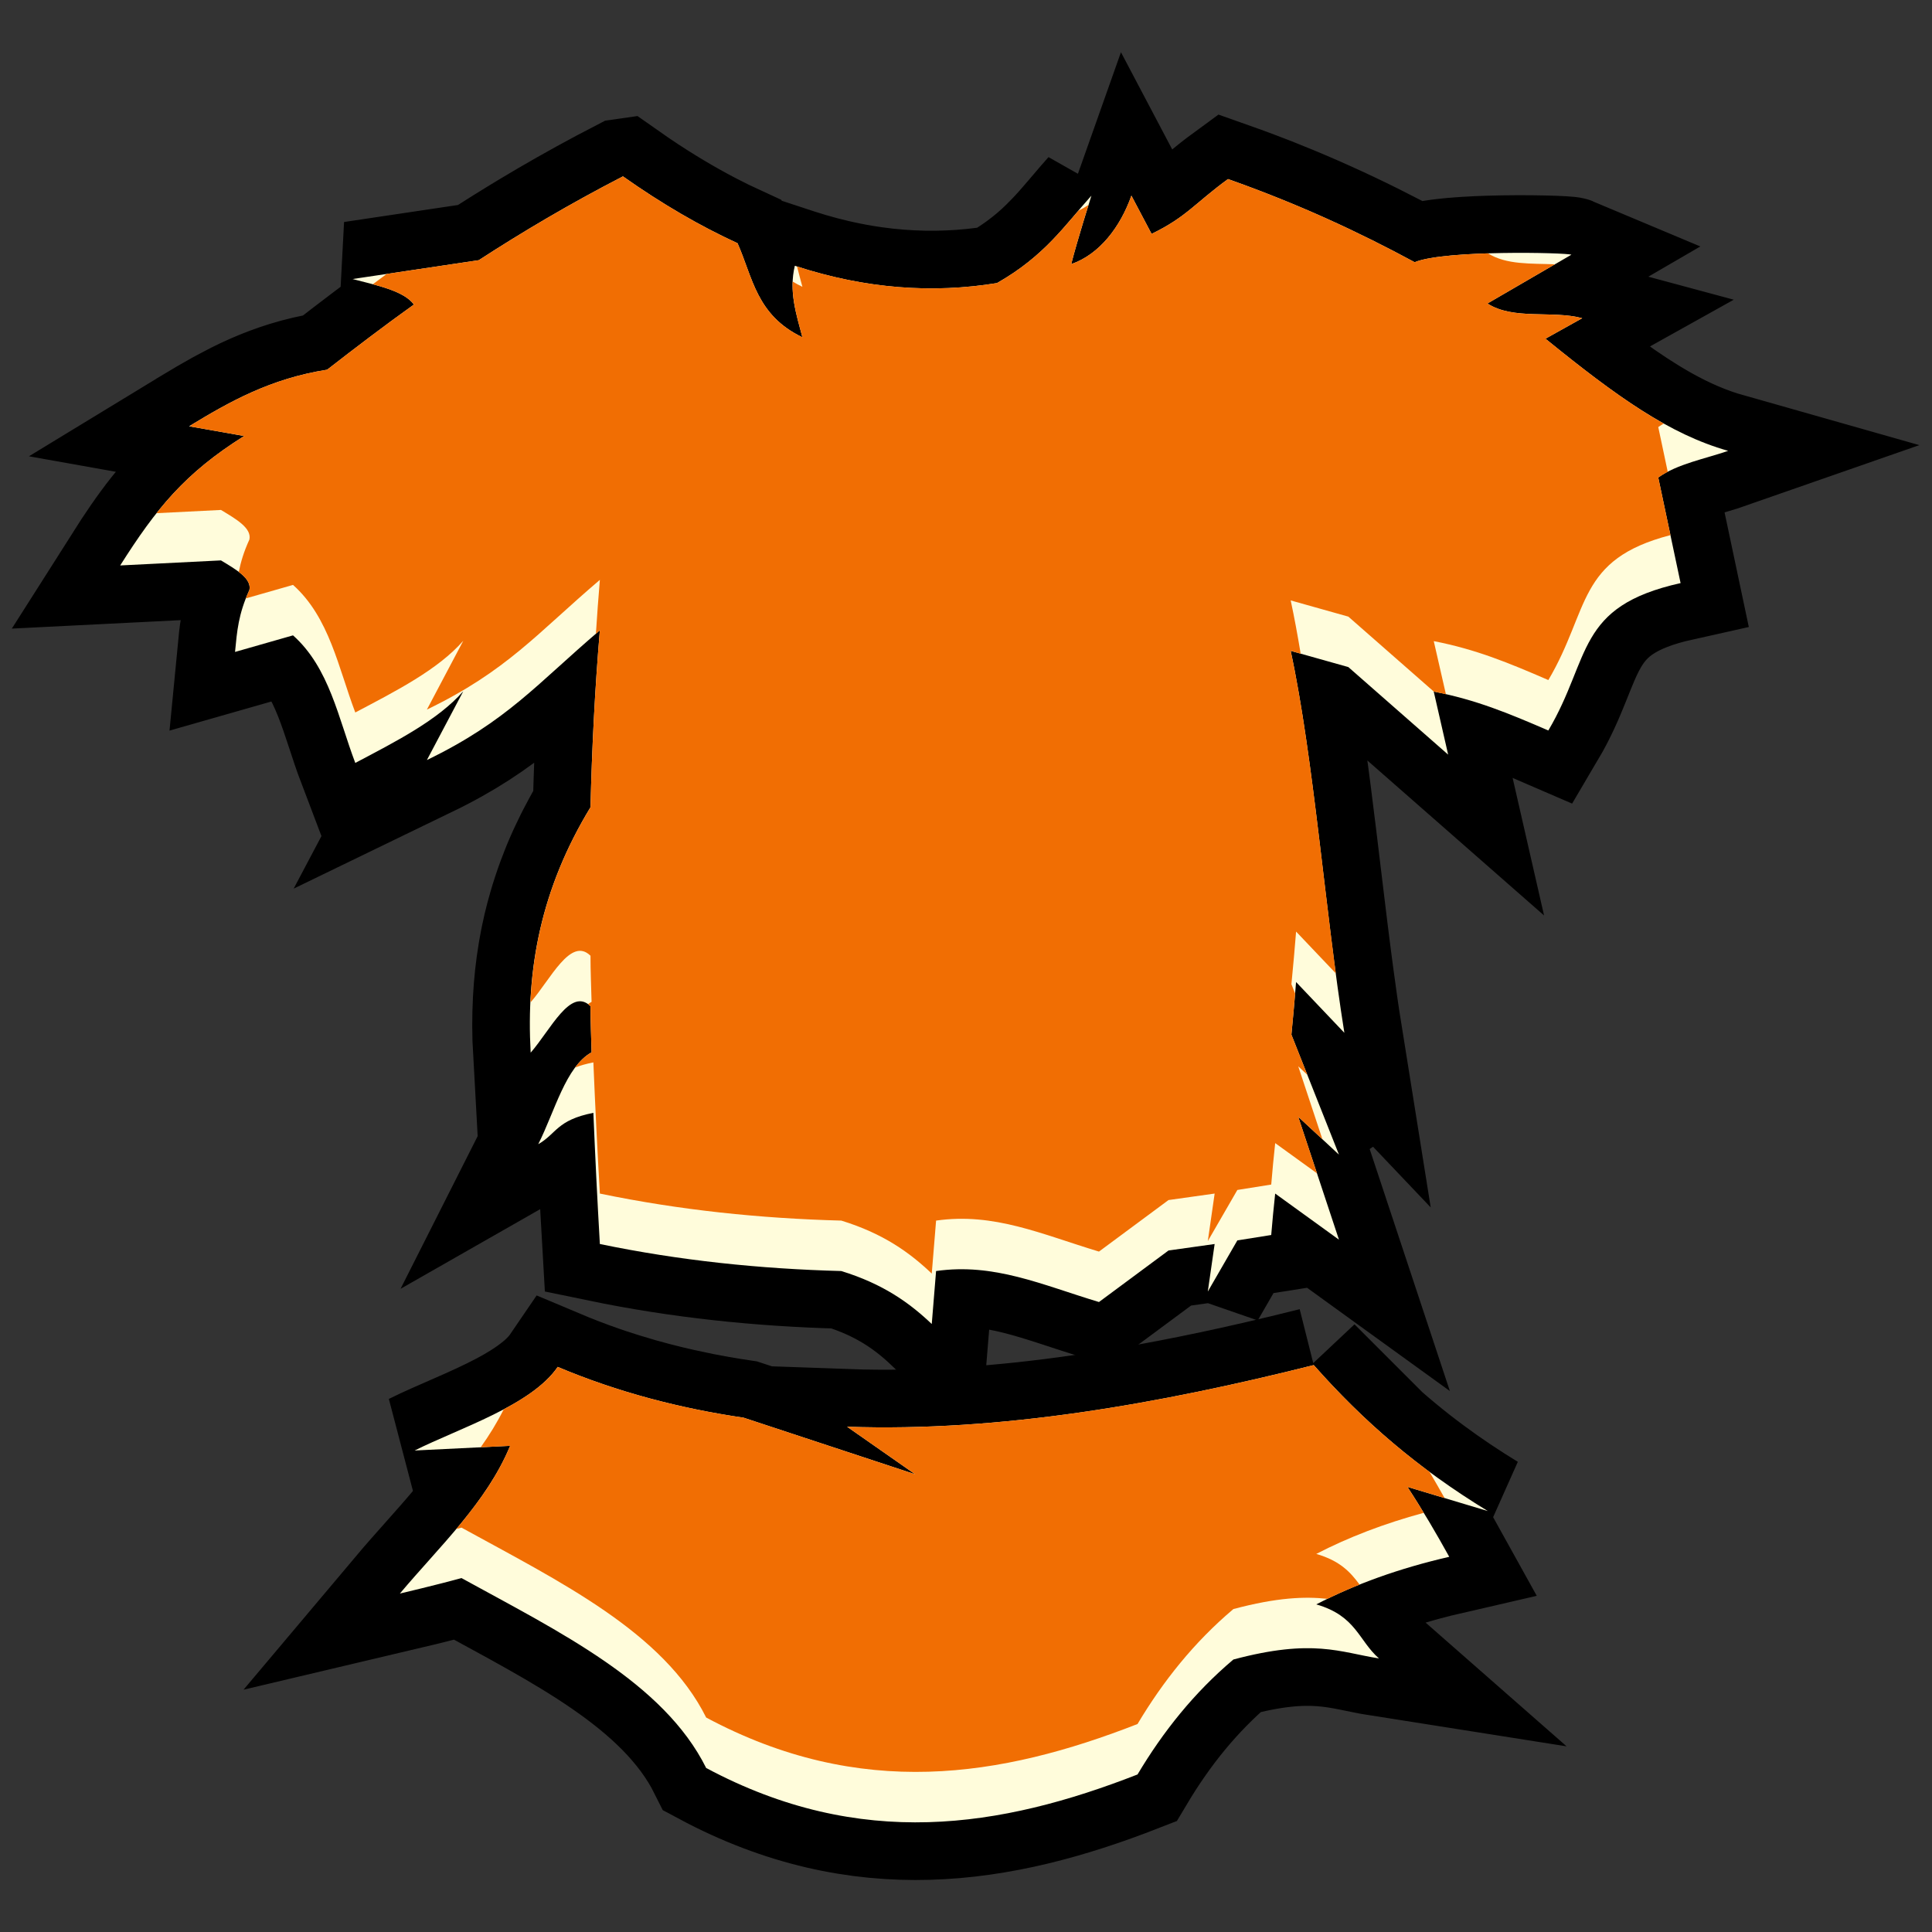 <?xml version="1.0" encoding="UTF-8" standalone="no"?>
<svg
   xmlns:dc="http://purl.org/dc/elements/1.1/"
   xmlns:cc="http://creativecommons.org/ns#"
   xmlns:rdf="http://www.w3.org/1999/02/22-rdf-syntax-ns#"
   xmlns:svg="http://www.w3.org/2000/svg"
   xmlns="http://www.w3.org/2000/svg"
   xmlns:sodipodi="http://sodipodi.sourceforge.net/DTD/sodipodi-0.dtd"
   xmlns:inkscape="http://www.inkscape.org/namespaces/inkscape"
   style="height: 45px; width: 45px;"
   viewBox="0 0 512 512"
   version="1.1"
   id="svg8"
   sodipodi:docname="armor-ranger-uncommon.svg"
   inkscape:version="0.92.4 (5da689c313, 2019-01-14)">
  <rect x="0" y="0" width="512" height="512" fill="#333333" stroke="none"/>
  <defs
     id="defs12" />
  <sodipodi:namedview
     pagecolor="#ffffff"
     bordercolor="#666666"
     borderopacity="1"
     objecttolerance="10"
     gridtolerance="10"
     guidetolerance="10"
     inkscape:pageopacity="0"
     inkscape:pageshadow="2"
     inkscape:window-width="2560"
     inkscape:window-height="1377"
     id="namedview10"
     showgrid="false"
     inkscape:zoom="1.4142136"
     inkscape:cx="66.759513"
     inkscape:cy="315.95778"
     inkscape:window-x="1912"
     inkscape:window-y="-8"
     inkscape:window-maximized="1"
     inkscape:current-layer="svg8" />
  <g
     id="g19224"
     transform="matrix(0.955,0,0,0.955,0.44,20.353)">
    <path
       id="path19197"
       d="m 172.4,27.631 c -1.85,0.955 -3.674,1.912 -5.473,2.871 -3.596,1.918 -7.092,3.843 -10.498,5.775 -3.406,1.933 -6.722,3.873 -9.959,5.818 -4.856,2.919 -9.533,5.851 -14.07,8.795 l -25.553,3.814 h -0.002 l -9.465,1.414 c 1.869,0.485 3.774,0.954 5.623,1.451 0.135,0.036 0.266,0.075 0.4,0.111 0.796,0.218 1.574,0.446 2.336,0.682 0.393,0.122 0.784,0.245 1.164,0.373 0.295,0.099 0.583,0.201 0.869,0.305 0.468,0.17 0.919,0.35 1.359,0.535 0.2,0.084 0.41,0.161 0.604,0.248 0.045,0.02 0.087,0.042 0.131,0.062 0.408,0.187 0.797,0.383 1.172,0.586 0.08,0.044 0.162,0.086 0.24,0.131 0.4,0.226 0.781,0.462 1.135,0.711 0.238,0.168 0.465,0.342 0.68,0.521 0.049,0.041 0.095,0.083 0.143,0.125 0.172,0.15 0.335,0.303 0.49,0.461 0.05,0.051 0.102,0.102 0.15,0.154 0.187,0.201 0.365,0.407 0.523,0.623 -4.2,3 -8.29,6.021 -12.295,9.041 -4.005,3.02 -7.925,6.039 -11.785,9.039 -0.994,0.156 -1.968,0.329 -2.928,0.516 -6.33e-4,1.23e-4 -0.001,-1.23e-4 -0.002,0 -0.015,0.003 -0.03,0.007 -0.045,0.01 -0.941,0.184 -1.865,0.381 -2.775,0.592 -0.05,0.012 -0.098,0.025 -0.148,0.037 -0.855,0.2 -1.7,0.41 -2.529,0.633 -0.255,0.068 -0.501,0.144 -0.754,0.215 -0.624,0.174 -1.247,0.349 -1.857,0.535 -0.382,0.117 -0.754,0.242 -1.131,0.363 -0.449,0.144 -0.902,0.287 -1.344,0.438 -0.413,0.141 -0.816,0.29 -1.223,0.436 -0.432,0.155 -0.867,0.306 -1.293,0.467 -0.445,0.168 -0.88,0.342 -1.318,0.516 -0.324,0.128 -0.652,0.253 -0.973,0.385 -0.569,0.233 -1.13,0.474 -1.689,0.717 -0.203,0.088 -0.408,0.175 -0.609,0.264 -0.57,0.252 -1.133,0.511 -1.693,0.771 -0.19,0.089 -0.383,0.174 -0.572,0.264 -0.616,0.291 -1.224,0.59 -1.83,0.891 -0.096,0.048 -0.193,0.095 -0.289,0.143 -0.938,0.469 -1.85,0.961 -2.766,1.449 -0.593,0.316 -1.196,0.624 -1.781,0.947 -0.936,0.516 -1.856,1.046 -2.775,1.576 -0.436,0.251 -0.878,0.497 -1.311,0.75 -1.24,0.727 -2.47,1.462 -3.693,2.201 -0.043,0.026 -0.087,0.052 -0.131,0.078 -6.81e-4,6.18e-4 -0.001,0.001 -0.002,0.002 -0.281,0.17 -0.567,0.337 -0.848,0.508 l 0.24,0.043 15.039,2.656 c -1.205,0.757 -2.35,1.511 -3.467,2.264 -0.372,0.251 -0.731,0.501 -1.094,0.752 -0.8,0.553 -1.58,1.107 -2.338,1.66 -0.314,0.229 -0.63,0.46 -0.938,0.689 -0.992,0.742 -1.957,1.487 -2.883,2.236 -0.016,0.013 -0.033,0.024 -0.049,0.037 -1.013,0.821 -1.984,1.65 -2.928,2.486 -0.133,0.118 -0.262,0.239 -0.395,0.357 -0.798,0.716 -1.573,1.44 -2.328,2.172 -0.151,0.146 -0.304,0.292 -0.453,0.439 -2.661,2.616 -5.089,5.353 -7.416,8.291 -0.008,0.01 -0.016,0.019 -0.023,0.029 -3.41,4.308 -6.624,9.045 -10.088,14.506 l 27.969,-1.4 c 1.736,1.051 3.503,2.105 4.943,3.207 0.002,0.002 0.004,0.004 0.006,0.006 0.991,0.759 1.824,1.541 2.359,2.365 0.126,0.194 0.231,0.391 0.322,0.59 0.012,0.026 0.024,0.052 0.035,0.078 0.075,0.172 0.131,0.346 0.178,0.521 0.011,0.044 0.026,0.087 0.035,0.131 0.035,0.159 0.051,0.321 0.061,0.484 0.003,0.058 0.014,0.115 0.014,0.174 5.31e-4,0.212 -0.017,0.426 -0.062,0.645 -0.371,0.81 -0.697,1.587 -0.994,2.344 -2.161,5.505 -2.504,9.756 -2.996,14.855 L 80.85,155 c 10.11,9 12.601,23.1 17.281,35.4 11.37,-6 22.969,-11.9 29.969,-19.9 L 118,189.6 c 21.819,-10.567 30.162,-20.666 46.902,-35.053 0.369,-0.317 0.72,-0.626 1.098,-0.947 -0.175,2.062 -0.341,4.121 -0.498,6.178 -5e-5,6.5e-4 5e-5,10e-4 0,0.002 -0.157,2.056 -0.304,4.109 -0.443,6.16 -0.278,4.104 -0.522,8.197 -0.734,12.285 -0.425,8.175 -0.724,16.325 -0.924,24.475 -0.784,1.29 -1.528,2.58 -2.25,3.867 -0.225,0.4 -0.439,0.799 -0.658,1.199 -0.495,0.905 -0.977,1.809 -1.441,2.713 -0.232,0.451 -0.463,0.902 -0.688,1.354 -0.447,0.897 -0.876,1.793 -1.295,2.689 -0.191,0.409 -0.391,0.818 -0.576,1.227 -0.55,1.213 -1.077,2.428 -1.576,3.641 -0.205,0.497 -0.391,0.995 -0.588,1.492 -0.307,0.778 -0.611,1.556 -0.898,2.334 -0.218,0.59 -0.424,1.181 -0.631,1.771 -0.225,0.643 -0.443,1.285 -0.654,1.928 -0.223,0.676 -0.442,1.353 -0.65,2.029 -0.165,0.536 -0.317,1.071 -0.473,1.607 -0.523,1.802 -1.007,3.604 -1.432,5.408 -0.21,0.893 -0.397,1.786 -0.584,2.68 -0.065,0.311 -0.133,0.622 -0.195,0.934 -0.185,0.926 -0.355,1.852 -0.516,2.779 -0.037,0.213 -0.072,0.426 -0.107,0.639 -0.72,4.308 -1.184,8.63 -1.416,12.977 -8e-4,0.015 -0.003,0.03 -0.004,0.045 1e-4,0.002 -1e-4,0.004 0,0.006 -0.259,4.892 -0.245,9.814 0.033,14.783 5.271,-6.038 10.633,-17.301 15.912,-13.477 10e-4,8.6e-4 0.003,10e-4 0.004,0.002 0.228,0.166 0.456,0.35 0.684,0.574 0,4.3 0.199,8.599 0.299,12.799 -0.225,0.125 -0.446,0.259 -0.662,0.4 -0.208,0.136 -0.412,0.278 -0.613,0.428 -0.259,0.192 -0.502,0.416 -0.75,0.631 -0.14,0.121 -0.286,0.229 -0.422,0.357 -0.322,0.302 -0.631,0.632 -0.936,0.969 -0.054,0.06 -0.112,0.114 -0.166,0.176 -0.345,0.392 -0.678,0.807 -1.002,1.24 -0.006,0.008 -0.012,0.014 -0.018,0.021 -4.174,5.594 -6.744,14.38 -10.23,21.277 5.1,-2.9 5.099,-6.699 15.299,-8.699 0.5,12.1 1.101,24.3 1.801,36.4 22.2,4.6 44.4,6.9 67,7.5 11.7,3.6 19,8.899 25.1,14.699 l 1.201,-14.699 C 275.401,329.1 288.6,335.2 304.5,340 l 19.301,-14.301 c 4.2,-0.6 8.499,-1.199 12.799,-1.799 l -1.9,13.199 8.201,-14.199 c 3.1,-0.5 6.2,-1 9.4,-1.5 0.3,-3.8 0.7,-7.7 1.1,-11.5 l 17.699,12.799 -6.102,-18.412 -5.197,-15.688 6.703,6.229 4.596,4.271 -8.785,-22.164 -4.414,-11.135 c 0.225,-2.207 0.427,-4.407 0.619,-6.602 0.142,-1.61 0.277,-3.204 0.41,-4.801 0.089,-1.066 0.181,-2.142 0.27,-3.199 l 13.4,14.102 c -0.842,-5.259 -1.62,-10.828 -2.377,-16.502 -2.166,-16.229 -4.083,-33.721 -6.23,-50.344 -0.203,-1.579 -0.411,-3.148 -0.619,-4.709 -0.201,-1.506 -0.403,-3.01 -0.609,-4.496 -0.38,-2.741 -0.772,-5.432 -1.174,-8.088 -0.154,-1.016 -0.305,-2.041 -0.463,-3.043 -0.101,-0.642 -0.204,-1.276 -0.307,-1.912 -0.208,-1.29 -0.42,-2.565 -0.635,-3.826 -0.122,-0.715 -0.243,-1.43 -0.367,-2.135 -0.238,-1.349 -0.482,-2.67 -0.729,-3.98 -0.099,-0.527 -0.196,-1.065 -0.297,-1.586 -0.355,-1.833 -0.718,-3.634 -1.094,-5.379 l 2.77,0.779 13.23,3.721 27.701,24.299 -4,-17.5 c 0.005,9e-4 0.009,10e-4 0.014,0.002 1.15,0.224 2.252,0.474 3.352,0.725 10.177,2.32 18.42,5.744 28.434,10.074 12,-20.3 7.501,-34.4 36.701,-40.9 l -2.818,-13.32 -3.383,-15.98 c 0.386,-0.277 0.79,-0.538 1.203,-0.789 0.073,-0.045 0.149,-0.088 0.223,-0.133 0.392,-0.232 0.79,-0.457 1.199,-0.672 5.054,-2.651 11.448,-3.944 16.775,-5.805 -6.078,-1.723 -11.92,-4.252 -17.883,-7.578 -1.175,-0.656 -2.355,-1.349 -3.543,-2.066 -0.286,-0.173 -0.575,-0.355 -0.861,-0.531 -0.916,-0.563 -1.837,-1.142 -2.764,-1.742 -0.318,-0.206 -0.637,-0.415 -0.957,-0.625 -0.899,-0.592 -1.806,-1.202 -2.719,-1.828 -0.348,-0.239 -0.693,-0.471 -1.043,-0.715 -1.194,-0.831 -2.397,-1.682 -3.619,-2.57 -0.002,-0.001 -0.004,-0.003 -0.006,-0.004 -0.018,-0.013 -0.036,-0.026 -0.055,-0.039 -1.234,-0.898 -2.488,-1.831 -3.756,-2.787 -0.39,-0.294 -0.786,-0.601 -1.18,-0.9 -0.868,-0.661 -1.744,-1.333 -2.631,-2.021 -0.542,-0.421 -1.086,-0.847 -1.635,-1.277 -0.521,-0.409 -1.052,-0.83 -1.58,-1.248 -2.104,-1.665 -4.244,-3.378 -6.469,-5.188 l 10.199,-5.689 c -1.025,-0.279 -2.093,-0.479 -3.189,-0.625 -3.838,-0.51 -8.04,-0.354 -12.07,-0.58 -6.5e-4,-3.6e-5 -10e-4,3.7e-5 -0.002,0 -1.727,-0.097 -3.422,-0.266 -5.043,-0.586 -6.3e-4,-1.24e-4 -0.001,1.24e-4 -0.002,0 -0.54,-0.107 -1.072,-0.23 -1.594,-0.373 -6e-4,-1.66e-4 -0.001,1.65e-4 -0.002,0 -0.522,-0.143 -1.034,-0.308 -1.535,-0.494 -5.6e-4,-2.09e-4 -10e-4,2.1e-4 -0.002,0 -0.501,-0.187 -0.99,-0.397 -1.467,-0.633 -5.1e-4,-2.51e-4 -10e-4,2.5e-4 -0.002,0 -0.477,-0.236 -0.941,-0.498 -1.391,-0.789 l 18.719,-10.879 4.58,-2.662 c -0.796,-0.335 -12.055,-0.728 -23.152,-0.375 -1.982,0.063 -3.945,0.154 -5.855,0.27 -0.2,0.012 -0.403,0.021 -0.602,0.033 -0.509,0.033 -0.998,0.072 -1.496,0.109 -0.567,0.042 -1.131,0.083 -1.68,0.131 -0.491,0.043 -0.962,0.091 -1.436,0.139 -0.548,0.055 -1.081,0.112 -1.602,0.174 -0.41,0.049 -0.81,0.099 -1.201,0.152 -0.562,0.076 -1.092,0.157 -1.611,0.242 -0.317,0.052 -0.638,0.102 -0.938,0.158 -0.546,0.101 -1.04,0.214 -1.521,0.328 -0.243,0.058 -0.511,0.111 -0.736,0.172 -0.206,0.056 -0.402,0.111 -0.592,0.17 -0.092,0.028 -0.19,0.055 -0.277,0.084 -0.287,0.094 -0.557,0.192 -0.801,0.293 -3.825,-2.067 -7.743,-4.108 -11.777,-6.115 -4.034,-2.007 -8.185,-3.982 -12.473,-5.914 -4.287,-1.932 -8.711,-3.824 -13.295,-5.666 -5.6e-4,-2.23e-4 -0.001,2.23e-4 -0.002,0 -4.584,-1.843 -9.327,-3.636 -14.252,-5.373 -9.3,6.8 -11.501,10.509 -21.201,15.209 L 313.5,32.98 c -0.581,1.644 -1.257,3.245 -2.023,4.779 -2.6e-4,5.24e-4 2.6e-4,0.001 0,0.002 -0.511,1.022 -1.063,2.015 -1.652,2.971 -2.9e-4,4.76e-4 2.9e-4,0.002 0,0.002 -1.77,2.869 -3.888,5.406 -6.318,7.418 -0.81,0.671 -1.655,1.283 -2.533,1.83 -1.317,0.821 -2.709,1.496 -4.172,1.998 0.273,-1.082 0.616,-2.328 0.967,-3.584 0.163,-0.581 0.325,-1.161 0.5,-1.77 0.071,-0.249 0.144,-0.496 0.217,-0.746 0.437,-1.507 0.888,-3.017 1.332,-4.492 0.661,-2.183 1.33,-4.365 1.727,-5.633 0.014,-0.045 0.047,-0.156 0.06,-0.199 0.224,-0.716 0.797,-2.576 0.797,-2.576 -1.25,1.391 -2.443,2.789 -3.631,4.188 -0.571,0.672 -1.142,1.342 -1.715,2.014 -0.882,1.035 -1.772,2.069 -2.689,3.1 -0.857,0.962 -1.745,1.922 -2.664,2.877 -0.659,0.684 -1.336,1.366 -2.041,2.045 -0.333,0.321 -0.671,0.641 -1.016,0.961 -0.119,0.11 -0.235,0.22 -0.355,0.33 -0.522,0.477 -1.056,0.951 -1.609,1.424 -0.556,0.475 -1.133,0.948 -1.725,1.42 -0.131,0.104 -0.268,0.207 -0.4,0.311 -0.446,0.35 -0.903,0.699 -1.371,1.047 -0.216,0.16 -0.436,0.319 -0.656,0.479 -0.415,0.3 -0.838,0.597 -1.271,0.895 -0.24,0.165 -0.479,0.33 -0.725,0.494 -0.449,0.3 -0.913,0.599 -1.383,0.896 -0.247,0.156 -0.488,0.313 -0.74,0.469 -0.714,0.44 -1.446,0.878 -2.209,1.312 -1.113,0.182 -2.228,0.347 -3.348,0.496 -1.096,0.146 -2.196,0.277 -3.299,0.391 -0.005,5.4e-4 -0.01,0.001 -0.016,0.002 -0.58,0.06 -1.164,0.101 -1.746,0.152 -0.548,0.048 -1.095,0.105 -1.645,0.145 -0.907,0.066 -1.819,0.112 -2.73,0.156 -0.198,0.009 -0.394,0.027 -0.592,0.035 -0.004,1.67e-4 -0.008,-1.68e-4 -0.012,0 -0.93,0.04 -1.864,0.062 -2.799,0.078 -0.195,0.004 -0.389,0.013 -0.584,0.016 -0.01,1.21e-4 -0.02,-1.2e-4 -0.029,0 -1.126,0.014 -2.254,0.01 -3.387,-0.01 -2.273,-0.041 -4.561,-0.15 -6.861,-0.33 -0.011,-8.7e-4 -0.022,-0.001 -0.033,-0.002 -0.001,-1.02e-4 -0.003,1.02e-4 -0.004,0 -1.155,-0.091 -2.313,-0.199 -3.475,-0.326 -1.163,-0.127 -2.328,-0.272 -3.498,-0.436 -3.509,-0.49 -7.05,-1.146 -10.621,-1.973 -1.19,-0.276 -2.383,-0.571 -3.58,-0.885 -1.197,-0.314 -2.398,-0.647 -3.602,-1 -1.204,-0.353 -2.412,-0.725 -3.623,-1.117 -0.206,-0.067 -0.411,-0.125 -0.617,-0.193 -0.357,1.492 -0.537,2.948 -0.598,4.379 -0.054,1.281 -10e-4,2.54 0.123,3.785 0.038,0.386 0.091,0.769 0.143,1.152 0.073,0.538 0.154,1.074 0.25,1.607 0.085,0.472 0.17,0.943 0.27,1.412 0.08,0.375 0.167,0.748 0.254,1.121 0.091,0.391 0.182,0.782 0.279,1.172 0.078,0.313 0.157,0.627 0.238,0.939 0.37,1.425 0.763,2.846 1.141,4.271 -0.801,-0.382 -1.554,-0.78 -2.266,-1.195 -0.135,-0.079 -0.261,-0.16 -0.393,-0.24 -0.564,-0.341 -1.106,-0.689 -1.617,-1.051 -0.316,-0.224 -0.621,-0.451 -0.918,-0.682 -0.295,-0.23 -0.582,-0.463 -0.859,-0.699 -7.1e-4,-6.1e-4 -0.001,-0.001 -0.002,-0.002 -0.556,-0.474 -1.077,-0.961 -1.566,-1.461 -0.49,-0.5 -0.948,-1.011 -1.379,-1.533 -0.431,-0.523 -0.834,-1.055 -1.213,-1.598 -0.378,-0.541 -0.733,-1.092 -1.066,-1.65 -4.5e-4,-7.63e-4 -0.001,-0.001 -0.002,-0.002 -0.334,-0.559 -0.646,-1.126 -0.943,-1.699 -2.375,-4.588 -3.675,-9.587 -5.775,-14.287 -1.288,-0.59 -2.58,-1.201 -3.877,-1.836 -1.297,-0.635 -2.598,-1.293 -3.904,-1.973 -6.531,-3.399 -13.178,-7.365 -19.943,-11.93 -4.4e-4,-2.96e-4 -0.002,2.97e-4 -0.002,0 -1.428,-0.971 -2.869,-1.962 -4.072,-2.811 z"
       style="fill:#fffcdb;fill-opacity:1;stroke:#000000;stroke-width:32;stroke-miterlimit:4;stroke-dasharray:none;stroke-opacity:1"
       inkscape:connector-curvature="0"
       sodipodi:nodetypes="ccssccccccccccccccccccccscccccccccccccccccccccccccccccccccccccccccccccccccccccccsccccccccccsccccccccccccccccccccccccccccccccccccccccccccccccccccccccccccccccccccccccccccscccccccccccccccccccccccccccccccccccccccsccccccccccccccccccccccccccccccccccccccccccccccccccccccccccccccccccccssscccccccccccccccccccccccccccccc" />
    <path
       id="path19199"
       d="m 364.1,357.5 c -2.663,0.669 -5.331,1.327 -8.006,1.973 -2.675,0.645 -5.357,1.278 -8.043,1.896 -16.114,3.711 -32.408,6.912 -48.701,9.256 -5.431,0.781 -10.863,1.467 -16.287,2.045 -2.712,0.289 -5.423,0.55 -8.131,0.783 -5.416,0.466 -10.823,0.819 -16.213,1.043 -4.042,0.168 -8.075,0.264 -12.096,0.283 -2.681,0.013 -5.356,-0.009 -8.025,-0.066 -1.334,-0.029 -2.667,-0.066 -3.998,-0.113 L 253.5,387.801 205.9,372.1 c -2.212,-0.325 -4.418,-0.679 -6.617,-1.064 -6.3e-4,-1.1e-4 -0.001,1.1e-4 -0.002,0 -3.298,-0.578 -6.582,-1.226 -9.848,-1.947 -6.2e-4,-1.4e-4 -0.001,1.4e-4 -0.002,0 -5.443,-1.202 -10.838,-2.609 -16.176,-4.236 -5.9e-4,-1.8e-4 -0.001,1.8e-4 -0.002,0 -3.202,-0.977 -6.384,-2.033 -9.543,-3.174 -5.8e-4,-2e-4 -0.001,2.1e-4 -0.002,0 -1.053,-0.38 -2.103,-0.769 -3.15,-1.168 -5.6e-4,-2.2e-4 -0.001,2.1e-4 -0.002,0 -1.048,-0.399 -2.092,-0.809 -3.135,-1.227 -5.6e-4,-2.2e-4 -0.001,2.3e-4 -0.002,0 -1.043,-0.418 -2.082,-0.846 -3.119,-1.283 -0.217,0.318 -0.448,0.633 -0.688,0.943 -0.063,0.082 -0.131,0.161 -0.195,0.242 -0.161,0.203 -0.324,0.404 -0.494,0.604 -0.411,0.483 -0.85,0.957 -1.311,1.422 -0.08,0.081 -0.161,0.162 -0.242,0.242 -0.47,0.463 -0.96,0.919 -1.475,1.365 -0.074,0.064 -0.152,0.126 -0.227,0.189 -0.379,0.323 -0.779,0.639 -1.18,0.953 -0.383,0.301 -0.776,0.597 -1.178,0.891 -0.324,0.237 -0.649,0.473 -0.984,0.705 -0.407,0.282 -0.828,0.558 -1.25,0.834 -0.336,0.219 -0.667,0.441 -1.012,0.656 -0.442,0.276 -0.899,0.543 -1.354,0.812 -0.36,0.213 -0.712,0.431 -1.08,0.641 -0.759,0.432 -1.532,0.857 -2.316,1.273 -8.216,4.363 -17.687,7.911 -24.717,11.426 l 18.336,-0.898 8.164,-0.4 c -0.425,1.027 -0.881,2.036 -1.359,3.033 -0.147,0.306 -0.307,0.605 -0.459,0.908 -0.346,0.693 -0.693,1.385 -1.062,2.064 -0.18,0.332 -0.373,0.656 -0.559,0.984 -0.359,0.636 -0.72,1.273 -1.098,1.898 -0.199,0.33 -0.405,0.655 -0.609,0.982 -0.397,0.636 -0.796,1.27 -1.211,1.896 -0.181,0.274 -0.367,0.545 -0.551,0.816 -0.463,0.683 -0.933,1.363 -1.414,2.035 -0.148,0.207 -0.298,0.413 -0.447,0.619 -0.543,0.747 -1.094,1.489 -1.656,2.225 -0.103,0.135 -0.207,0.271 -0.311,0.406 -0.603,0.783 -1.216,1.559 -1.838,2.332 -0.089,0.11 -0.176,0.222 -0.266,0.332 -0.691,0.854 -1.392,1.703 -2.102,2.547 -5.06,6.019 -10.534,11.835 -15.658,17.92 0,0 10.6,-2.501 17.1,-4.301 27.3,15 56.1,29.001 67.9,52.701 42.8,22.9 81.799,16.599 119.699,1.799 7.1,-11.9 15.702,-22.7 26.602,-31.9 22.1,-5.9 29.598,-1.999 40.398,-0.299 -5.7,-5 -6.298,-11.8 -17.398,-15 1.017,-0.527 2.058,-1.035 3.1,-1.541 0.008,-0.004 0.016,-0.008 0.023,-0.012 1.36,-0.66 2.744,-1.3 4.146,-1.924 0.095,-0.042 0.188,-0.087 0.283,-0.129 1.464,-0.647 2.951,-1.275 4.465,-1.883 7.642,-3.069 15.901,-5.646 24.881,-7.713 -2.259,-4.079 -4.612,-8.153 -7.078,-12.207 -0.679,-1.116 -1.362,-2.23 -2.061,-3.342 -0.805,-1.287 -1.622,-2.571 -2.461,-3.85 l 10.305,3.096 11.996,3.603 c -5.761,-3.515 -11.121,-7.129 -16.182,-10.875 -0.012,-0.009 -0.023,-0.018 -0.035,-0.027 -1.496,-1.108 -2.967,-2.227 -4.412,-3.359 -1.379,-1.081 -2.732,-2.178 -4.068,-3.283 -0.143,-0.119 -0.287,-0.237 -0.43,-0.355 -2.665,-2.217 -5.248,-4.485 -7.766,-6.811 -0.202,-0.187 -0.402,-0.375 -0.604,-0.562 -1.08,-1.006 -2.148,-2.023 -3.205,-3.051 -0.164,-0.16 -0.331,-0.316 -0.494,-0.477 -1.173,-1.148 -2.332,-2.311 -3.48,-3.488 -0.252,-0.258 -0.501,-0.521 -0.752,-0.781 -0.873,-0.904 -1.741,-1.818 -2.602,-2.74 -0.359,-0.384 -0.717,-0.769 -1.074,-1.156 -1.073,-1.165 -2.14,-2.338 -3.197,-3.533 z"
       style="fill:#fffcdb;fill-opacity:1;stroke:#000000;stroke-width:32;stroke-miterlimit:4;stroke-dasharray:none;stroke-opacity:1"
       inkscape:connector-curvature="0" />
    <g
       transform="translate(7.8e-4,-7.8e-4)"
       id="g19195">
      <path
         inkscape:connector-curvature="0"
         style="fill:#fffcdb;fill-opacity:1"
         d="m 172.4,27.63 c -14.8,7.64 -27.9,15.41 -40,23.26 l -35.02,5.23 c 6.82,1.77 14.22,3.27 17.02,7.08 -8.4,6 -16.36,12.08 -24.08,18.08 -15.9,2.5 -27.27,9 -38.31,15.7 l 15.28,2.7 C 50.7,110.1 42.85,119.9 32.89,135.6 l 27.97,-1.4 c 4.13,2.5 8.56,5 7.89,8.2 -3.07,6.7 -3.43,11.4 -3.99,17.2 L 80.85,155 c 10.11,9 12.6,23.1 17.28,35.4 11.37,-6 22.97,-11.9 29.97,-19.9 L 118,189.6 c 22.3,-10.8 30.5,-21.1 48,-36 -1.4,16.5 -2.2,32.8 -2.6,49.1 -13.8,22.7 -17.9,44.9 -16.6,68.1 5.5,-6.3 11.1,-18.3 16.6,-12.9 0,4.3 0.2,8.6 0.3,12.8 -7.2,4 -10.2,16.4 -14.8,25.5 5.1,-2.9 5.1,-6.7 15.3,-8.7 0.5,12.1 1.1,24.3 1.8,36.4 22.2,4.6 44.4,6.9 67,7.5 11.7,3.6 19,8.9 25.1,14.7 l 1.2,-14.7 c 16.1,-2.3 29.3,3.8 45.2,8.6 l 19.3,-14.3 c 4.2,-0.6 8.5,-1.2 12.8,-1.8 l -1.9,13.2 8.2,-14.2 c 3.1,-0.5 6.2,-1 9.4,-1.5 0.3,-3.8 0.7,-7.7 1.1,-11.5 l 17.7,12.8 -11.3,-34.1 11.3,10.5 -13.2,-33.3 c 0.5,-4.9 0.9,-9.8 1.3,-14.6 l 13.4,14.1 c -5.3,-33.1 -8.5,-76.3 -14.9,-106 l 16,4.5 27.7,24.3 -4,-17.5 c 11.8,2.3 20.7,6 31.8,10.8 12,-20.3 7.5,-34.4 36.7,-40.9 l -6.2,-29.3 c 5.3,-3.8 13.1,-5.2 19.4,-7.4 -16.3,-4.62 -30.9,-15.02 -50.7,-31.12 l 10.2,-5.69 c -8.2,-2.23 -19.1,0.58 -26.3,-4.08 L 435.6,49.37 C 434.2,48.78 400.4,48 392.1,51.45 376.8,43.18 360,35.33 340.3,28.38 331,35.18 328.8,38.89 319.1,43.59 l -5.6,-10.61 c -3.1,8.77 -8.9,16.32 -16.7,19 1.6,-6.34 5.6,-19 5.6,-19 -7.4,8.24 -12.9,16.69 -26.2,24.26 -17.8,2.91 -36.5,1.65 -56.1,-4.8 -1.7,7.1 0.4,13.42 2.1,19.84 -12.8,-6.1 -13.8,-16.7 -18,-26.1 -10.3,-4.72 -20.9,-10.86 -31.8,-18.55 z"
         id="path4494" />
      <path
         inkscape:connector-curvature="0"
         style="fill:#fffcdb;fill-opacity:1"
         d="m 364.1,357.5 c -42.6,10.7 -86.9,18.6 -129.5,17.1 l 18.9,13.2 -47.6,-15.7 c -17.7,-2.6 -35,-7.1 -51.6,-14.1 -7.3,10.7 -27.3,17 -39.7,23.2 l 26.5,-1.3 c -6.5,15.7 -19.4,27.7 -30.6,41 0,0 10.6,-2.5 17.1,-4.3 27.3,15 56.1,29 67.9,52.7 42.8,22.9 81.8,16.6 119.7,1.8 7.1,-11.9 15.7,-22.7 26.6,-31.9 22.1,-5.9 29.6,-2 40.4,-0.3 -5.7,-5 -6.3,-11.8 -17.4,-15 10.8,-5.6 23,-10 36.9,-13.2 -3.6,-6.5 -7.4,-13 -11.6,-19.4 l 22.3,6.7 c -19.5,-11.9 -34.5,-24.9 -48.3,-40.5 z"
         id="path4" />
      <path
         inkscape:connector-curvature="0"
         style="fill:#f16e03;fill-opacity:1"
         d="m 172.4,27.631 c -14.8,7.64 -27.9,15.41 -40,23.26 l -25.553,3.814 c -1.289,0.955 -2.572,1.91 -3.844,2.865 4.9,1.318 9.364,2.863 11.396,5.629 -8.4,6 -16.36,12.08 -24.08,18.08 C 74.826,83.716 63.637,89.954 52.859,96.471 52.656,96.655 52.45,96.838 52.25,97.023 l 15.039,2.656 C 56.47,106.475 49.373,113.017 42.979,121.094 l 17.881,-0.895 c 4.13,2.5 8.561,5.001 7.891,8.201 -1.548,3.378 -2.404,6.247 -2.947,9.006 1.988,1.521 3.336,3.139 2.947,4.994 -0.371,0.81 -0.697,1.587 -0.994,2.344 L 80.85,141 c 10.11,9 12.601,23.1 17.281,35.4 11.37,-6 22.969,-11.9 29.969,-19.9 L 118,175.6 c 22.3,-10.8 30.5,-21.1 48,-36 -0.424,5 -0.778,9.978 -1.098,14.947 0.369,-0.317 0.72,-0.626 1.098,-0.947 -1.4,16.5 -2.2,32.8 -2.6,49.1 -10.843,17.836 -15.681,35.366 -16.633,53.312 0.013,0.263 0.018,0.525 0.033,0.789 5.5,-6.3 11.1,-18.3 16.6,-12.9 0,4.3 0.199,8.599 0.299,12.799 -0.339,0.188 -0.665,0.401 -0.986,0.625 0.229,0.166 0.458,0.351 0.688,0.576 0,4.3 0.199,8.599 0.299,12.799 -1.743,0.968 -3.236,2.436 -4.568,4.223 1.359,-0.533 2.995,-1.015 5.068,-1.422 0.5,12.1 1.101,24.3 1.801,36.4 22.2,4.6 44.4,6.9 67,7.5 11.7,3.6 19,8.899 25.1,14.699 l 1.201,-14.699 C 275.401,315.1 288.6,321.2 304.5,326 l 19.301,-14.301 c 4.2,-0.6 8.499,-1.199 12.799,-1.799 l -1.9,13.199 8.201,-14.199 c 3.1,-0.5 6.2,-1 9.4,-1.5 0.3,-3.8 0.7,-7.7 1.1,-11.5 l 11.598,8.387 -5.197,-15.688 6.703,6.229 -6.703,-20.229 2.514,2.336 -4.414,-11.135 c 0.39,-3.821 0.714,-7.629 1.029,-11.402 l -1.029,-2.598 c 0.5,-4.9 0.899,-9.802 1.299,-14.602 l 11.023,11.6 c -4.009,-30.039 -7.14,-64.517 -12.523,-89.498 l 2.77,0.779 c -0.861,-5.185 -1.774,-10.159 -2.77,-14.779 l 16,4.5 23.715,20.801 c 1.15,0.224 2.252,0.474 3.352,0.725 l -3.365,-14.727 c 11.8,2.3 20.699,6.001 31.799,10.801 11.598,-19.62 7.79,-33.448 33.883,-40.221 l -3.383,-15.98 c 0.818,-0.587 1.702,-1.11 2.625,-1.594 l -2.625,-12.406 c 0.484,-0.347 0.995,-0.667 1.518,-0.977 -10.029,-5.594 -20.399,-13.446 -32.816,-23.543 l 10.199,-5.689 c -8.2,-2.23 -19.099,0.58 -26.299,-4.08 L 431.02,52.031 c -6.516,-0.26 -13.451,0.186 -18.572,-3.037 -8.429,0.268 -16.765,0.966 -20.348,2.455 -15.3,-8.27 -32.099,-16.118 -51.799,-23.068 -9.3,6.8 -11.501,10.509 -21.201,15.209 L 313.5,32.98 c -3.1,8.77 -8.899,16.32 -16.699,19 1.311,-5.193 3.789,-13.181 4.803,-16.424 -0.908,0.61 -1.853,1.151 -2.834,1.611 -5.847,6.882 -11.516,13.781 -22.57,20.072 -17.613,2.879 -36.108,1.667 -55.482,-4.607 0.461,1.888 0.984,3.763 1.482,5.646 -0.967,-0.461 -1.858,-0.951 -2.697,-1.461 -0.228,5.38 1.354,10.39 2.697,15.461 -12.8,-6.1 -13.8,-16.7 -18,-26.1 -10.3,-4.72 -20.899,-10.859 -31.799,-18.549 z"
         id="path4496" />
      <path
         inkscape:connector-curvature="0"
         style="fill:#f16e03;fill-opacity:1"
         d="m 364.1,357.5 c -42.6,10.7 -86.9,18.6 -129.5,17.1 L 253.5,387.801 205.9,372.1 c -17.7,-2.6 -35,-7.1 -51.6,-14.1 -3.161,4.634 -8.708,8.441 -14.984,11.773 -1.829,3.678 -3.991,7.166 -6.381,10.527 l 8.164,-0.4 c -3.526,8.517 -8.941,15.942 -14.941,23.08 0.465,-0.125 1.009,-0.261 1.441,-0.381 27.3,15 56.1,29.001 67.9,52.701 42.8,22.9 81.799,16.599 119.699,1.799 7.1,-11.9 15.702,-22.7 26.602,-31.9 12.101,-3.231 19.815,-3.516 26.1,-2.84 2.875,-1.396 5.845,-2.713 8.918,-3.947 -2.474,-3.355 -5.34,-6.587 -12.018,-8.512 8.922,-4.626 18.818,-8.42 29.82,-11.408 -1.464,-2.407 -2.957,-4.807 -4.521,-7.191 l 10.305,3.096 c -1.363,-2.428 -2.749,-4.852 -4.186,-7.271 -12.069,-8.935 -22.396,-18.633 -32.119,-29.625 z"
         id="path4498" />
    </g>
  </g>
</svg>
